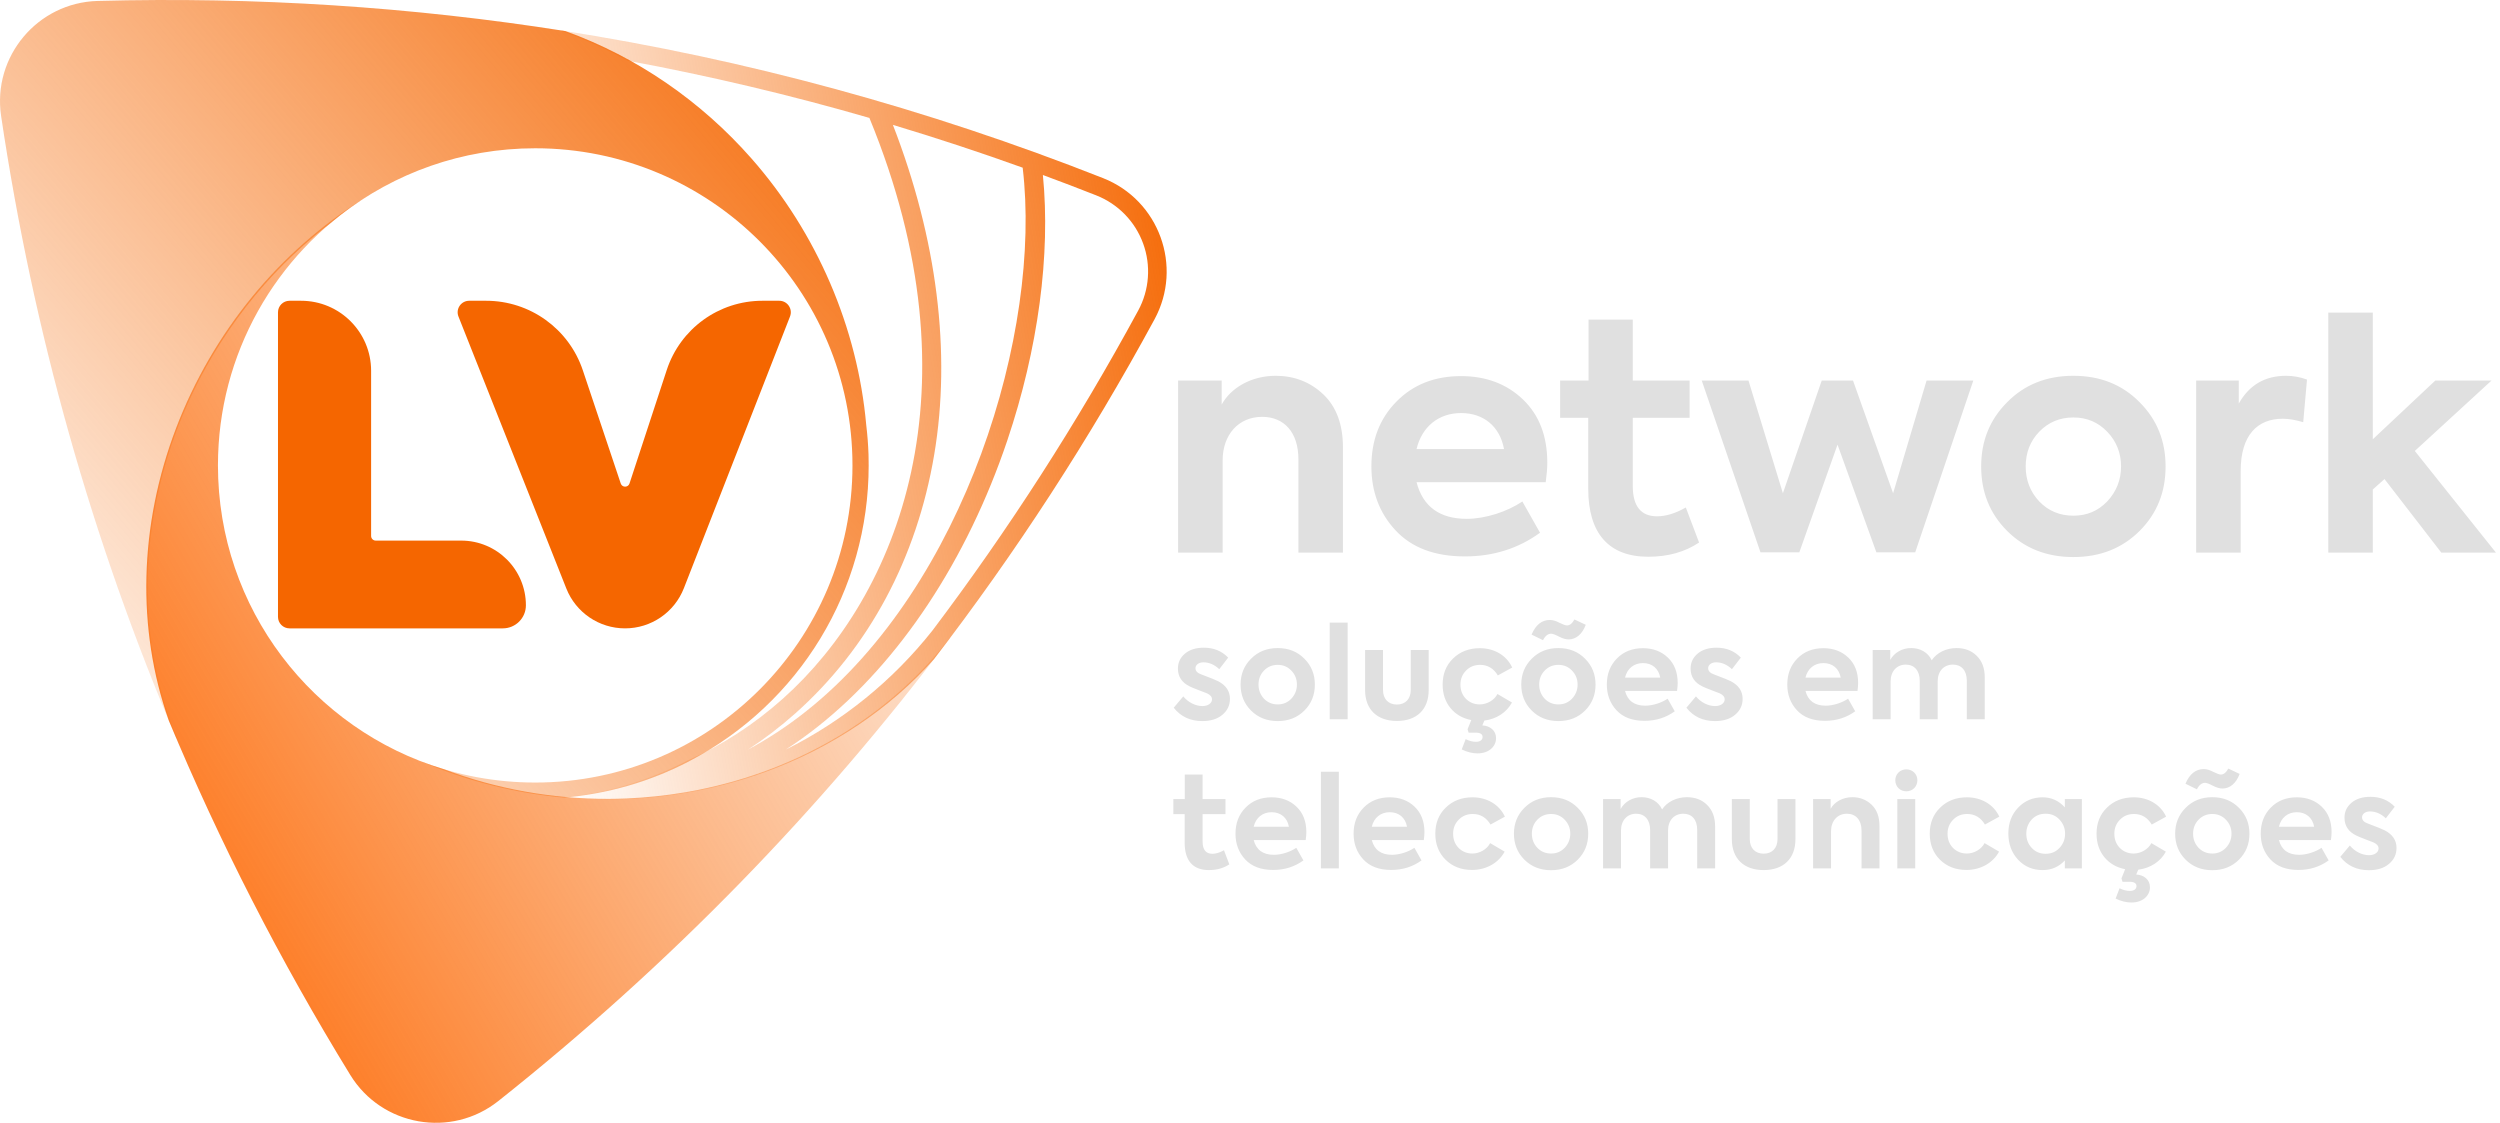 <svg width="285" height="128" viewBox="0 0 285 128" fill="none" xmlns="http://www.w3.org/2000/svg">
<path d="M88.837 34.287H86.911C81.953 34.287 77.555 37.471 76.009 42.181L71.764 55.117C71.606 55.598 70.926 55.6 70.765 55.12L66.442 42.214C64.855 37.479 60.419 34.287 55.423 34.287H53.487C52.559 34.287 51.922 35.223 52.265 36.086L64.562 67.09C65.65 69.833 68.303 71.634 71.255 71.634C74.221 71.634 76.883 69.817 77.962 67.055L90.062 36.08C90.399 35.218 89.763 34.287 88.837 34.287Z" fill="#F56600"/>
<path d="M52.572 61.628H42.834C42.543 61.628 42.307 61.393 42.307 61.102V42.27C42.307 37.861 38.731 34.287 34.32 34.287H33.005C32.279 34.287 31.69 34.876 31.69 35.602V70.32C31.69 71.046 32.279 71.634 33.005 71.634H57.322C58.775 71.634 59.953 70.457 59.953 69.005C59.953 64.931 56.648 61.628 52.572 61.628Z" fill="#F56600"/>
<path d="M108.295 72.704C101.228 81.855 90.93 87.762 79.705 90.025C79.592 90.048 79.478 90.072 79.365 90.094C79.206 90.125 79.045 90.153 78.886 90.183C78.652 90.225 78.42 90.269 78.186 90.309C78.131 90.318 78.075 90.326 78.02 90.336C75.855 90.698 73.662 90.927 71.458 91.022C71.408 91.024 71.357 91.025 71.307 91.027C71.004 91.039 70.7 91.049 70.397 91.056C70.182 91.061 69.966 91.063 69.751 91.066C69.618 91.067 69.485 91.069 69.353 91.07C63.031 91.084 56.642 89.972 50.558 87.674C35.682 83.19 24.846 69.389 24.846 53.057C24.846 40.279 31.477 29.05 41.487 22.62C31.823 28.624 24.232 37.895 20.076 48.798C15.851 59.879 15.558 71.698 19.238 82.129C25.033 96.033 31.934 109.521 39.936 122.551C43.521 128.389 51.434 129.784 56.8 125.524C76.337 110.016 93.546 92.366 108.317 72.72L108.295 72.704ZM19.784 49.821C20.745 47.131 21.928 44.509 23.325 41.989C21.934 44.508 20.749 47.13 19.784 49.821Z" fill="url(#paint0_linear_115_237)"/>
<path d="M125.761 20.311C105.668 12.382 85.056 6.768 64.043 3.479L64.024 3.554C66.59 4.456 69.115 5.586 71.527 6.91L71.551 6.919C80.839 8.64 90.111 10.835 99.111 13.442C111.858 44.399 102.369 67.945 89.234 79.663C85.962 82.582 82.336 84.938 78.457 86.663L78.456 86.661L78.374 86.7L78.375 86.703C73.974 88.978 69.212 90.415 64.271 90.839C64.27 90.839 64.27 90.839 64.27 90.839C65.893 91.012 67.513 91.15 69.14 91.15C75.379 91.15 81.581 90.073 87.357 87.965C94.842 85.234 101.416 80.821 106.46 75.161C115.803 63.007 124.201 50.076 131.618 36.397C134.884 30.374 132.135 22.827 125.761 20.311ZM85.266 85.457C87.162 84.223 88.982 82.829 90.697 81.3C99.044 73.851 104.51 63.658 106.501 51.821C108.456 40.205 106.827 27.211 101.789 14.235C106.726 15.717 111.704 17.358 116.585 19.115C118.807 37.764 110.003 66.744 91.885 81.096C89.768 82.775 87.548 84.236 85.266 85.457ZM129.761 35.391C122.854 48.13 114.966 60.399 106.317 71.855C101.825 77.549 96.058 82.23 89.572 85.457C90.83 84.642 92.062 83.758 93.249 82.817C102.572 75.433 110.237 63.85 114.834 50.205C118.347 39.779 119.786 29.041 118.888 19.95C120.945 20.709 122.996 21.492 124.986 22.278C127.462 23.255 129.406 25.254 130.319 27.762C131.232 30.271 131.029 33.051 129.761 35.391Z" fill="url(#paint1_linear_115_237)"/>
<path d="M99.028 53.058C99.028 52.694 99.023 52.307 99.012 51.839C98.977 50.738 98.89 49.606 98.754 48.479C97.768 37.35 93.131 26.561 85.697 18.101C79.888 11.49 72.556 6.468 64.461 3.545C46.941 0.776 29.143 -0.377 11.133 0.108C4.283 0.292 -0.882 6.445 0.126 13.221C3.792 37.873 10.474 61.584 20.101 84.183L20.176 84.151C13.926 68.948 16.58 50.585 27.104 36.222L27.105 36.223C29.633 32.773 32.554 29.65 35.788 26.944L35.864 26.88C36.16 26.634 36.459 26.39 36.761 26.151L36.868 26.064C37.128 25.859 37.391 25.657 37.655 25.456C38.038 25.131 38.428 24.814 38.825 24.505L38.817 24.495L38.827 24.503C44.953 19.741 52.651 16.903 61.013 16.903C80.989 16.903 97.182 33.089 97.182 53.056C97.182 73.023 80.989 89.21 61.013 89.21C56.44 89.21 52.065 88.359 48.038 86.811C53.13 89.014 58.653 90.423 64.288 90.931C69.294 90.504 74.084 89.116 78.526 86.808L78.525 86.804C91.174 80.203 99.028 67.281 99.028 53.058Z" fill="url(#paint2_linear_115_237)"/>
<path d="M137.067 82.203C138.01 82.203 138.778 81.971 139.344 81.493C139.924 81.014 140.214 80.405 140.214 79.665C140.214 78.796 139.764 78.129 138.88 77.665C138.662 77.549 138.024 77.287 136.98 76.896C136.516 76.737 136.284 76.504 136.284 76.171C136.284 75.808 136.647 75.504 137.183 75.504C137.836 75.504 138.445 75.765 138.996 76.287L140.011 74.968C139.286 74.213 138.358 73.837 137.241 73.837C136.357 73.837 135.631 74.054 135.095 74.504C134.559 74.953 134.283 75.519 134.283 76.215C134.283 77.142 134.733 77.824 135.646 78.259C135.82 78.346 136.154 78.491 136.661 78.68C137.169 78.868 137.473 78.984 137.604 79.042C137.981 79.216 138.169 79.448 138.169 79.724C138.169 80.173 137.705 80.492 137.082 80.492C136.284 80.492 135.458 80.072 134.892 79.39L133.805 80.68C134.602 81.695 135.69 82.203 137.067 82.203ZM141.426 78.041C141.426 79.216 141.818 80.202 142.615 80.999C143.413 81.797 144.428 82.203 145.66 82.203C146.893 82.203 147.908 81.797 148.705 80.999C149.503 80.202 149.894 79.216 149.894 78.041C149.894 76.882 149.503 75.895 148.705 75.098C147.908 74.286 146.893 73.88 145.66 73.88C144.428 73.88 143.413 74.286 142.615 75.098C141.818 75.895 141.426 76.882 141.426 78.041ZM144.094 79.651C143.674 79.201 143.471 78.665 143.471 78.041C143.471 77.418 143.674 76.882 144.094 76.447C144.515 76.011 145.037 75.794 145.66 75.794C146.284 75.794 146.791 76.011 147.212 76.447C147.632 76.882 147.85 77.418 147.85 78.041C147.85 78.665 147.632 79.201 147.212 79.651C146.791 80.086 146.284 80.303 145.66 80.303C145.037 80.303 144.515 80.086 144.094 79.651ZM153.632 70.98H151.588V82H153.632V70.98ZM159.245 82.189C161.507 82.189 162.87 80.883 162.87 78.665V74.097H160.825V78.665C160.825 79.665 160.231 80.318 159.245 80.318C158.259 80.318 157.664 79.665 157.664 78.665V74.097H155.62V78.665C155.62 80.883 156.997 82.189 159.245 82.189ZM168.695 80.303C168.072 80.303 167.535 80.086 167.115 79.665C166.694 79.231 166.491 78.694 166.491 78.041C166.491 77.403 166.709 76.867 167.129 76.447C167.55 76.011 168.086 75.794 168.739 75.794C169.594 75.794 170.276 76.2 170.754 76.998L172.393 76.099C171.74 74.692 170.319 73.894 168.71 73.894C167.463 73.894 166.448 74.286 165.65 75.069C164.853 75.838 164.461 76.838 164.461 78.041C164.461 79.085 164.751 79.97 165.346 80.71C165.94 81.434 166.738 81.898 167.724 82.087L167.303 83.131L167.419 83.522H168.202C168.739 83.522 169.014 83.682 169.014 84.016C169.014 84.32 168.768 84.567 168.26 84.567C167.883 84.567 167.492 84.465 167.086 84.262L166.636 85.436C167.26 85.741 167.869 85.886 168.434 85.886C169.768 85.886 170.551 85.074 170.551 84.146C170.551 83.276 169.855 82.74 168.985 82.696L169.217 82.145C170.609 81.971 171.769 81.203 172.364 80.086L170.711 79.115C170.363 79.811 169.522 80.303 168.695 80.303ZM175.903 72.981C176.15 72.488 176.469 72.242 176.831 72.242C177.02 72.242 177.31 72.358 177.73 72.575C178.151 72.793 178.513 72.894 178.818 72.894C179.673 72.894 180.384 72.285 180.775 71.227L179.485 70.618C179.238 71.067 178.963 71.299 178.629 71.299C178.47 71.299 178.194 71.198 177.774 70.995C177.368 70.777 177.005 70.675 176.686 70.675C175.773 70.675 175.077 71.227 174.598 72.343L175.903 72.981ZM173.424 78.041C173.424 79.216 173.815 80.202 174.613 80.999C175.41 81.797 176.425 82.203 177.658 82.203C178.89 82.203 179.905 81.797 180.703 80.999C181.5 80.202 181.892 79.216 181.892 78.041C181.892 76.882 181.5 75.895 180.703 75.098C179.905 74.286 178.89 73.88 177.658 73.88C176.425 73.88 175.41 74.286 174.613 75.098C173.815 75.895 173.424 76.882 173.424 78.041ZM176.092 79.651C175.671 79.201 175.468 78.665 175.468 78.041C175.468 77.418 175.671 76.882 176.092 76.447C176.512 76.011 177.034 75.794 177.658 75.794C178.281 75.794 178.789 76.011 179.209 76.447C179.63 76.882 179.847 77.418 179.847 78.041C179.847 78.665 179.63 79.201 179.209 79.651C178.789 80.086 178.281 80.303 177.658 80.303C177.034 80.303 176.512 80.086 176.092 79.651ZM191.256 77.868C191.256 76.635 190.879 75.678 190.139 74.968C189.4 74.257 188.443 73.894 187.297 73.894C186.079 73.894 185.093 74.286 184.325 75.069C183.556 75.852 183.179 76.838 183.179 78.041C183.179 79.187 183.542 80.173 184.281 80.971C185.021 81.768 186.079 82.174 187.471 82.174C188.776 82.174 189.922 81.811 190.922 81.087L190.11 79.651C189.429 80.115 188.414 80.448 187.558 80.448C186.311 80.448 185.543 79.883 185.253 78.766H191.183C191.227 78.448 191.256 78.143 191.256 77.868ZM187.297 75.591C188.341 75.591 189.081 76.215 189.269 77.244H185.253C185.499 76.215 186.268 75.591 187.297 75.591ZM195.512 82.203C196.455 82.203 197.223 81.971 197.789 81.493C198.369 81.014 198.659 80.405 198.659 79.665C198.659 78.796 198.209 78.129 197.325 77.665C197.107 77.549 196.469 77.287 195.425 76.896C194.961 76.737 194.729 76.504 194.729 76.171C194.729 75.808 195.092 75.504 195.628 75.504C196.281 75.504 196.89 75.765 197.441 76.287L198.456 74.968C197.731 74.213 196.803 73.837 195.686 73.837C194.802 73.837 194.077 74.054 193.54 74.504C193.004 74.953 192.728 75.519 192.728 76.215C192.728 77.142 193.178 77.824 194.091 78.259C194.265 78.346 194.599 78.491 195.106 78.68C195.614 78.868 195.918 78.984 196.049 79.042C196.426 79.216 196.614 79.448 196.614 79.724C196.614 80.173 196.15 80.492 195.527 80.492C194.729 80.492 193.903 80.072 193.337 79.39L192.25 80.68C193.047 81.695 194.135 82.203 195.512 82.203ZM211.827 77.868C211.827 76.635 211.45 75.678 210.711 74.968C209.971 74.257 209.014 73.894 207.869 73.894C206.651 73.894 205.665 74.286 204.896 75.069C204.128 75.852 203.751 76.838 203.751 78.041C203.751 79.187 204.113 80.173 204.853 80.971C205.592 81.768 206.651 82.174 208.043 82.174C209.348 82.174 210.493 81.811 211.494 81.087L210.682 79.651C210 80.115 208.985 80.448 208.13 80.448C206.883 80.448 206.114 79.883 205.824 78.766H211.755C211.798 78.448 211.827 78.143 211.827 77.868ZM207.869 75.591C208.913 75.591 209.652 76.215 209.841 77.244H205.824C206.071 76.215 206.839 75.591 207.869 75.591ZM223.042 73.88C221.868 73.88 220.795 74.402 220.215 75.272C219.794 74.359 218.881 73.88 217.895 73.88C216.865 73.865 215.937 74.402 215.488 75.228V74.097H213.487V82H215.531V77.679C215.531 76.504 216.256 75.765 217.257 75.765C218.228 75.765 218.852 76.447 218.852 77.621V82H220.896V77.665C220.896 76.504 221.607 75.765 222.636 75.765C223.579 75.765 224.217 76.403 224.217 77.606V82H226.261V77.23C226.261 76.171 225.957 75.359 225.348 74.764C224.753 74.17 223.985 73.88 223.042 73.88ZM139.532 96.927C139.054 97.202 138.604 97.332 138.213 97.332C137.473 97.332 137.096 96.868 137.096 95.941V92.808H139.706V91.097H137.096V88.299H135.066V91.097H133.761V92.808H135.052V96.071C135.052 98.115 135.994 99.189 137.807 99.189C138.72 99.189 139.489 98.971 140.141 98.536L139.532 96.927ZM148.923 94.868C148.923 93.635 148.546 92.678 147.806 91.968C147.067 91.257 146.11 90.894 144.964 90.894C143.746 90.894 142.76 91.286 141.992 92.069C141.223 92.852 140.846 93.838 140.846 95.041C140.846 96.187 141.209 97.173 141.948 97.971C142.688 98.768 143.746 99.174 145.138 99.174C146.443 99.174 147.589 98.811 148.589 98.087L147.777 96.651C147.096 97.115 146.081 97.448 145.225 97.448C143.978 97.448 143.21 96.883 142.92 95.766H148.85C148.894 95.448 148.923 95.143 148.923 94.868ZM144.964 92.591C146.008 92.591 146.748 93.215 146.936 94.244H142.92C143.166 93.215 143.935 92.591 144.964 92.591ZM152.627 87.98H150.582V99H152.627V87.98ZM162.387 94.868C162.387 93.635 162.01 92.678 161.27 91.968C160.531 91.257 159.574 90.894 158.428 90.894C157.21 90.894 156.224 91.286 155.456 92.069C154.687 92.852 154.31 93.838 154.31 95.041C154.31 96.187 154.673 97.173 155.412 97.971C156.152 98.768 157.21 99.174 158.602 99.174C159.907 99.174 161.053 98.811 162.053 98.087L161.241 96.651C160.56 97.115 159.545 97.448 158.689 97.448C157.442 97.448 156.674 96.883 156.384 95.766H162.314C162.358 95.448 162.387 95.143 162.387 94.868ZM158.428 92.591C159.472 92.591 160.212 93.215 160.4 94.244H156.384C156.63 93.215 157.399 92.591 158.428 92.591ZM167.817 99.174C169.441 99.174 170.847 98.362 171.529 97.086L169.876 96.115C169.528 96.811 168.687 97.303 167.86 97.303C167.237 97.303 166.7 97.086 166.28 96.665C165.859 96.231 165.656 95.694 165.656 95.041C165.656 94.403 165.874 93.867 166.294 93.447C166.715 93.011 167.251 92.794 167.904 92.794C168.759 92.794 169.441 93.2 169.919 93.998L171.558 93.099C170.905 91.692 169.484 90.894 167.875 90.894C166.628 90.894 165.613 91.286 164.815 92.069C164.018 92.838 163.626 93.838 163.626 95.041C163.626 96.245 164.018 97.246 164.801 98.014C165.584 98.782 166.584 99.174 167.817 99.174ZM172.588 95.041C172.588 96.216 172.98 97.202 173.777 97.999C174.575 98.797 175.59 99.203 176.822 99.203C178.055 99.203 179.07 98.797 179.867 97.999C180.665 97.202 181.056 96.216 181.056 95.041C181.056 93.882 180.665 92.895 179.867 92.098C179.07 91.286 178.055 90.88 176.822 90.88C175.59 90.88 174.575 91.286 173.777 92.098C172.98 92.895 172.588 93.882 172.588 95.041ZM175.256 96.651C174.836 96.201 174.633 95.665 174.633 95.041C174.633 94.418 174.836 93.882 175.256 93.447C175.677 93.011 176.199 92.794 176.822 92.794C177.446 92.794 177.953 93.011 178.374 93.447C178.794 93.882 179.012 94.418 179.012 95.041C179.012 95.665 178.794 96.201 178.374 96.651C177.953 97.086 177.446 97.303 176.822 97.303C176.199 97.303 175.677 97.086 175.256 96.651ZM192.305 90.88C191.131 90.88 190.058 91.402 189.478 92.272C189.057 91.359 188.144 90.88 187.158 90.88C186.128 90.865 185.2 91.402 184.751 92.228V91.097H182.75V99H184.794V94.679C184.794 93.504 185.519 92.765 186.52 92.765C187.491 92.765 188.115 93.447 188.115 94.621V99H190.159V94.665C190.159 93.504 190.87 92.765 191.899 92.765C192.842 92.765 193.48 93.403 193.48 94.606V99H195.524V94.23C195.524 93.171 195.22 92.359 194.611 91.764C194.016 91.17 193.248 90.88 192.305 90.88ZM201.055 99.189C203.317 99.189 204.68 97.883 204.68 95.665V91.097H202.636V95.665C202.636 96.665 202.041 97.318 201.055 97.318C200.069 97.318 199.475 96.665 199.475 95.665V91.097H197.43V95.665C197.43 97.883 198.808 99.189 201.055 99.189ZM208.737 99V94.766C208.737 93.591 209.462 92.765 210.549 92.765C211.55 92.765 212.217 93.461 212.217 94.722V99H214.261V94.171C214.261 93.113 213.957 92.301 213.362 91.736C212.768 91.17 212.028 90.88 211.173 90.88C210.056 90.88 209.114 91.431 208.693 92.2V91.097H206.692V99H208.737ZM218.221 89.85C218.7 89.372 218.7 88.531 218.221 88.067C217.743 87.588 216.902 87.588 216.423 88.067C215.945 88.531 215.945 89.372 216.423 89.85C216.902 90.329 217.743 90.329 218.221 89.85ZM218.337 91.097H216.293V99H218.337V91.097ZM224.181 99.174C225.805 99.174 227.212 98.362 227.893 97.086L226.24 96.115C225.892 96.811 225.051 97.303 224.225 97.303C223.601 97.303 223.065 97.086 222.644 96.665C222.224 96.231 222.021 95.694 222.021 95.041C222.021 94.403 222.238 93.867 222.659 93.447C223.079 93.011 223.616 92.794 224.268 92.794C225.124 92.794 225.805 93.2 226.284 93.998L227.922 93.099C227.27 91.692 225.849 90.894 224.239 90.894C222.992 90.894 221.977 91.286 221.18 92.069C220.382 92.838 219.991 93.838 219.991 95.041C219.991 96.245 220.382 97.246 221.165 98.014C221.948 98.782 222.949 99.174 224.181 99.174ZM235.391 92.04C234.695 91.272 233.854 90.894 232.868 90.894C231.752 90.894 230.809 91.286 230.07 92.069C229.33 92.838 228.953 93.823 228.953 95.013C228.953 96.201 229.316 97.202 230.055 97.999C230.795 98.797 231.737 99.189 232.868 99.189C233.869 99.189 234.71 98.826 235.391 98.087V99H237.334V91.097H235.391V92.04ZM235.42 95.041C235.42 95.68 235.203 96.216 234.782 96.665C234.362 97.115 233.84 97.332 233.202 97.332C232.564 97.332 232.042 97.115 231.621 96.665C231.201 96.216 230.998 95.68 230.998 95.041C230.998 94.418 231.201 93.882 231.607 93.432C232.027 92.983 232.549 92.765 233.202 92.765C233.84 92.765 234.362 92.983 234.782 93.432C235.203 93.882 235.42 94.418 235.42 95.041ZM243.24 97.303C242.616 97.303 242.08 97.086 241.659 96.665C241.239 96.231 241.036 95.694 241.036 95.041C241.036 94.403 241.253 93.867 241.674 93.447C242.094 93.011 242.631 92.794 243.283 92.794C244.139 92.794 244.82 93.2 245.299 93.998L246.937 93.099C246.285 91.692 244.864 90.894 243.254 90.894C242.007 90.894 240.992 91.286 240.195 92.069C239.397 92.838 239.006 93.838 239.006 95.041C239.006 96.085 239.296 96.97 239.89 97.71C240.485 98.434 241.282 98.898 242.268 99.087L241.848 100.131L241.964 100.523H242.747C243.283 100.523 243.559 100.682 243.559 101.016C243.559 101.32 243.312 101.567 242.805 101.567C242.428 101.567 242.036 101.465 241.63 101.262L241.181 102.437C241.804 102.741 242.413 102.886 242.979 102.886C244.313 102.886 245.096 102.074 245.096 101.146C245.096 100.276 244.4 99.74 243.53 99.696L243.762 99.145C245.154 98.971 246.314 98.203 246.908 97.086L245.255 96.115C244.907 96.811 244.066 97.303 243.24 97.303ZM250.447 89.981C250.694 89.488 251.013 89.242 251.375 89.242C251.564 89.242 251.854 89.358 252.274 89.575C252.695 89.793 253.057 89.894 253.362 89.894C254.217 89.894 254.928 89.285 255.319 88.227L254.029 87.618C253.782 88.067 253.507 88.299 253.173 88.299C253.014 88.299 252.738 88.198 252.318 87.995C251.912 87.777 251.549 87.675 251.23 87.675C250.317 87.675 249.621 88.227 249.142 89.343L250.447 89.981ZM247.968 95.041C247.968 96.216 248.359 97.202 249.157 97.999C249.954 98.797 250.969 99.203 252.202 99.203C253.434 99.203 254.449 98.797 255.247 97.999C256.044 97.202 256.436 96.216 256.436 95.041C256.436 93.882 256.044 92.895 255.247 92.098C254.449 91.286 253.434 90.88 252.202 90.88C250.969 90.88 249.954 91.286 249.157 92.098C248.359 92.895 247.968 93.882 247.968 95.041ZM250.636 96.651C250.215 96.201 250.012 95.665 250.012 95.041C250.012 94.418 250.215 93.882 250.636 93.447C251.056 93.011 251.578 92.794 252.202 92.794C252.825 92.794 253.333 93.011 253.753 93.447C254.174 93.882 254.391 94.418 254.391 95.041C254.391 95.665 254.174 96.201 253.753 96.651C253.333 97.086 252.825 97.303 252.202 97.303C251.578 97.303 251.056 97.086 250.636 96.651ZM265.8 94.868C265.8 93.635 265.423 92.678 264.683 91.968C263.944 91.257 262.987 90.894 261.841 90.894C260.623 90.894 259.637 91.286 258.869 92.069C258.1 92.852 257.723 93.838 257.723 95.041C257.723 96.187 258.086 97.173 258.825 97.971C259.565 98.768 260.623 99.174 262.015 99.174C263.32 99.174 264.466 98.811 265.466 98.087L264.654 96.651C263.973 97.115 262.958 97.448 262.102 97.448C260.855 97.448 260.087 96.883 259.797 95.766H265.727C265.771 95.448 265.8 95.143 265.8 94.868ZM261.841 92.591C262.885 92.591 263.625 93.215 263.813 94.244H259.797C260.043 93.215 260.812 92.591 261.841 92.591ZM270.056 99.203C270.999 99.203 271.767 98.971 272.333 98.493C272.913 98.014 273.203 97.405 273.203 96.665C273.203 95.796 272.753 95.129 271.869 94.665C271.651 94.549 271.013 94.287 269.969 93.896C269.505 93.737 269.273 93.504 269.273 93.171C269.273 92.808 269.636 92.504 270.172 92.504C270.825 92.504 271.434 92.765 271.985 93.287L273 91.968C272.275 91.213 271.347 90.837 270.23 90.837C269.346 90.837 268.621 91.054 268.084 91.504C267.548 91.953 267.272 92.519 267.272 93.215C267.272 94.142 267.722 94.824 268.635 95.259C268.809 95.346 269.143 95.491 269.65 95.68C270.158 95.868 270.462 95.984 270.593 96.042C270.97 96.216 271.158 96.448 271.158 96.724C271.158 97.173 270.694 97.492 270.071 97.492C269.273 97.492 268.447 97.072 267.881 96.39L266.794 97.68C267.591 98.695 268.679 99.203 270.056 99.203Z" fill="#E0E0E0"/>
<path d="M139.38 63V52.488C139.38 49.572 141.18 47.52 143.88 47.52C146.364 47.52 148.02 49.248 148.02 52.38V63H153.096V51.012C153.096 48.384 152.34 46.368 150.864 44.964C149.388 43.56 147.552 42.84 145.428 42.84C142.656 42.84 140.316 44.208 139.272 46.116V43.38H134.304V63H139.38ZM176.391 52.74C176.391 49.68 175.455 47.304 173.619 45.54C171.783 43.776 169.407 42.876 166.563 42.876C163.539 42.876 161.091 43.848 159.183 45.792C157.275 47.736 156.339 50.184 156.339 53.172C156.339 56.016 157.239 58.464 159.075 60.444C160.911 62.424 163.539 63.432 166.995 63.432C170.235 63.432 173.079 62.532 175.563 60.732L173.547 57.168C171.855 58.32 169.335 59.148 167.211 59.148C164.115 59.148 162.207 57.744 161.487 54.972H176.211C176.319 54.18 176.391 53.424 176.391 52.74ZM166.563 47.088C169.155 47.088 170.991 48.636 171.459 51.192H161.487C162.099 48.636 164.007 47.088 166.563 47.088ZM192.183 57.852C190.995 58.536 189.879 58.86 188.907 58.86C187.071 58.86 186.135 57.708 186.135 55.404V47.628H192.615V43.38H186.135V36.432H181.095V43.38H177.855V47.628H181.059V55.728C181.059 60.804 183.399 63.468 187.899 63.468C190.167 63.468 192.075 62.928 193.695 61.848L192.183 57.852ZM205.122 62.964L209.478 50.688L213.906 62.964H218.334L224.958 43.38H219.63L215.814 56.232L211.242 43.38H207.678L203.25 56.232L199.326 43.38H193.998L200.694 62.964H205.122ZM225.853 53.172C225.853 56.088 226.825 58.536 228.805 60.516C230.785 62.496 233.305 63.504 236.365 63.504C239.425 63.504 241.945 62.496 243.925 60.516C245.905 58.536 246.877 56.088 246.877 53.172C246.877 50.292 245.905 47.844 243.925 45.864C241.945 43.848 239.425 42.84 236.365 42.84C233.305 42.84 230.785 43.848 228.805 45.864C226.825 47.844 225.853 50.292 225.853 53.172ZM232.477 57.168C231.433 56.052 230.929 54.72 230.929 53.172C230.929 51.624 231.433 50.292 232.477 49.212C233.521 48.132 234.817 47.592 236.365 47.592C237.913 47.592 239.173 48.132 240.217 49.212C241.261 50.292 241.801 51.624 241.801 53.172C241.801 54.72 241.261 56.052 240.217 57.168C239.173 58.248 237.913 58.788 236.365 58.788C234.817 58.788 233.521 58.248 232.477 57.168ZM255.438 63V53.676C255.438 49.608 257.346 47.736 260.226 47.736C260.946 47.736 261.738 47.88 262.566 48.132L262.998 43.272C262.206 42.984 261.414 42.84 260.622 42.84C258.21 42.84 256.41 43.884 255.222 46.008V43.38H250.362V63H255.438ZM284.54 63L275.288 51.408L284.036 43.38H277.628L270.5 50.076V35.64H265.424V63H270.5V55.8L271.832 54.612L278.312 63H284.54Z" fill="#E0E0E0"/>
<defs>
<linearGradient id="paint0_linear_115_237" x1="1.482" y1="101.686" x2="115.879" y2="35.611" gradientUnits="userSpaceOnUse">
<stop stop-color="#FF6600"/>
<stop offset="1" stop-color="#F56600" stop-opacity="0"/>
</linearGradient>
<linearGradient id="paint1_linear_115_237" x1="138.636" y1="35.047" x2="56.714" y2="49.498" gradientUnits="userSpaceOnUse">
<stop stop-color="#F56600"/>
<stop offset="1" stop-color="#F56600" stop-opacity="0"/>
</linearGradient>
<linearGradient id="paint2_linear_115_237" x1="97.59" y1="-1.788" x2="-5.317" y2="84.597" gradientUnits="userSpaceOnUse">
<stop stop-color="#F56600"/>
<stop offset="1" stop-color="#F56600" stop-opacity="0"/>
</linearGradient>
</defs>
</svg>
